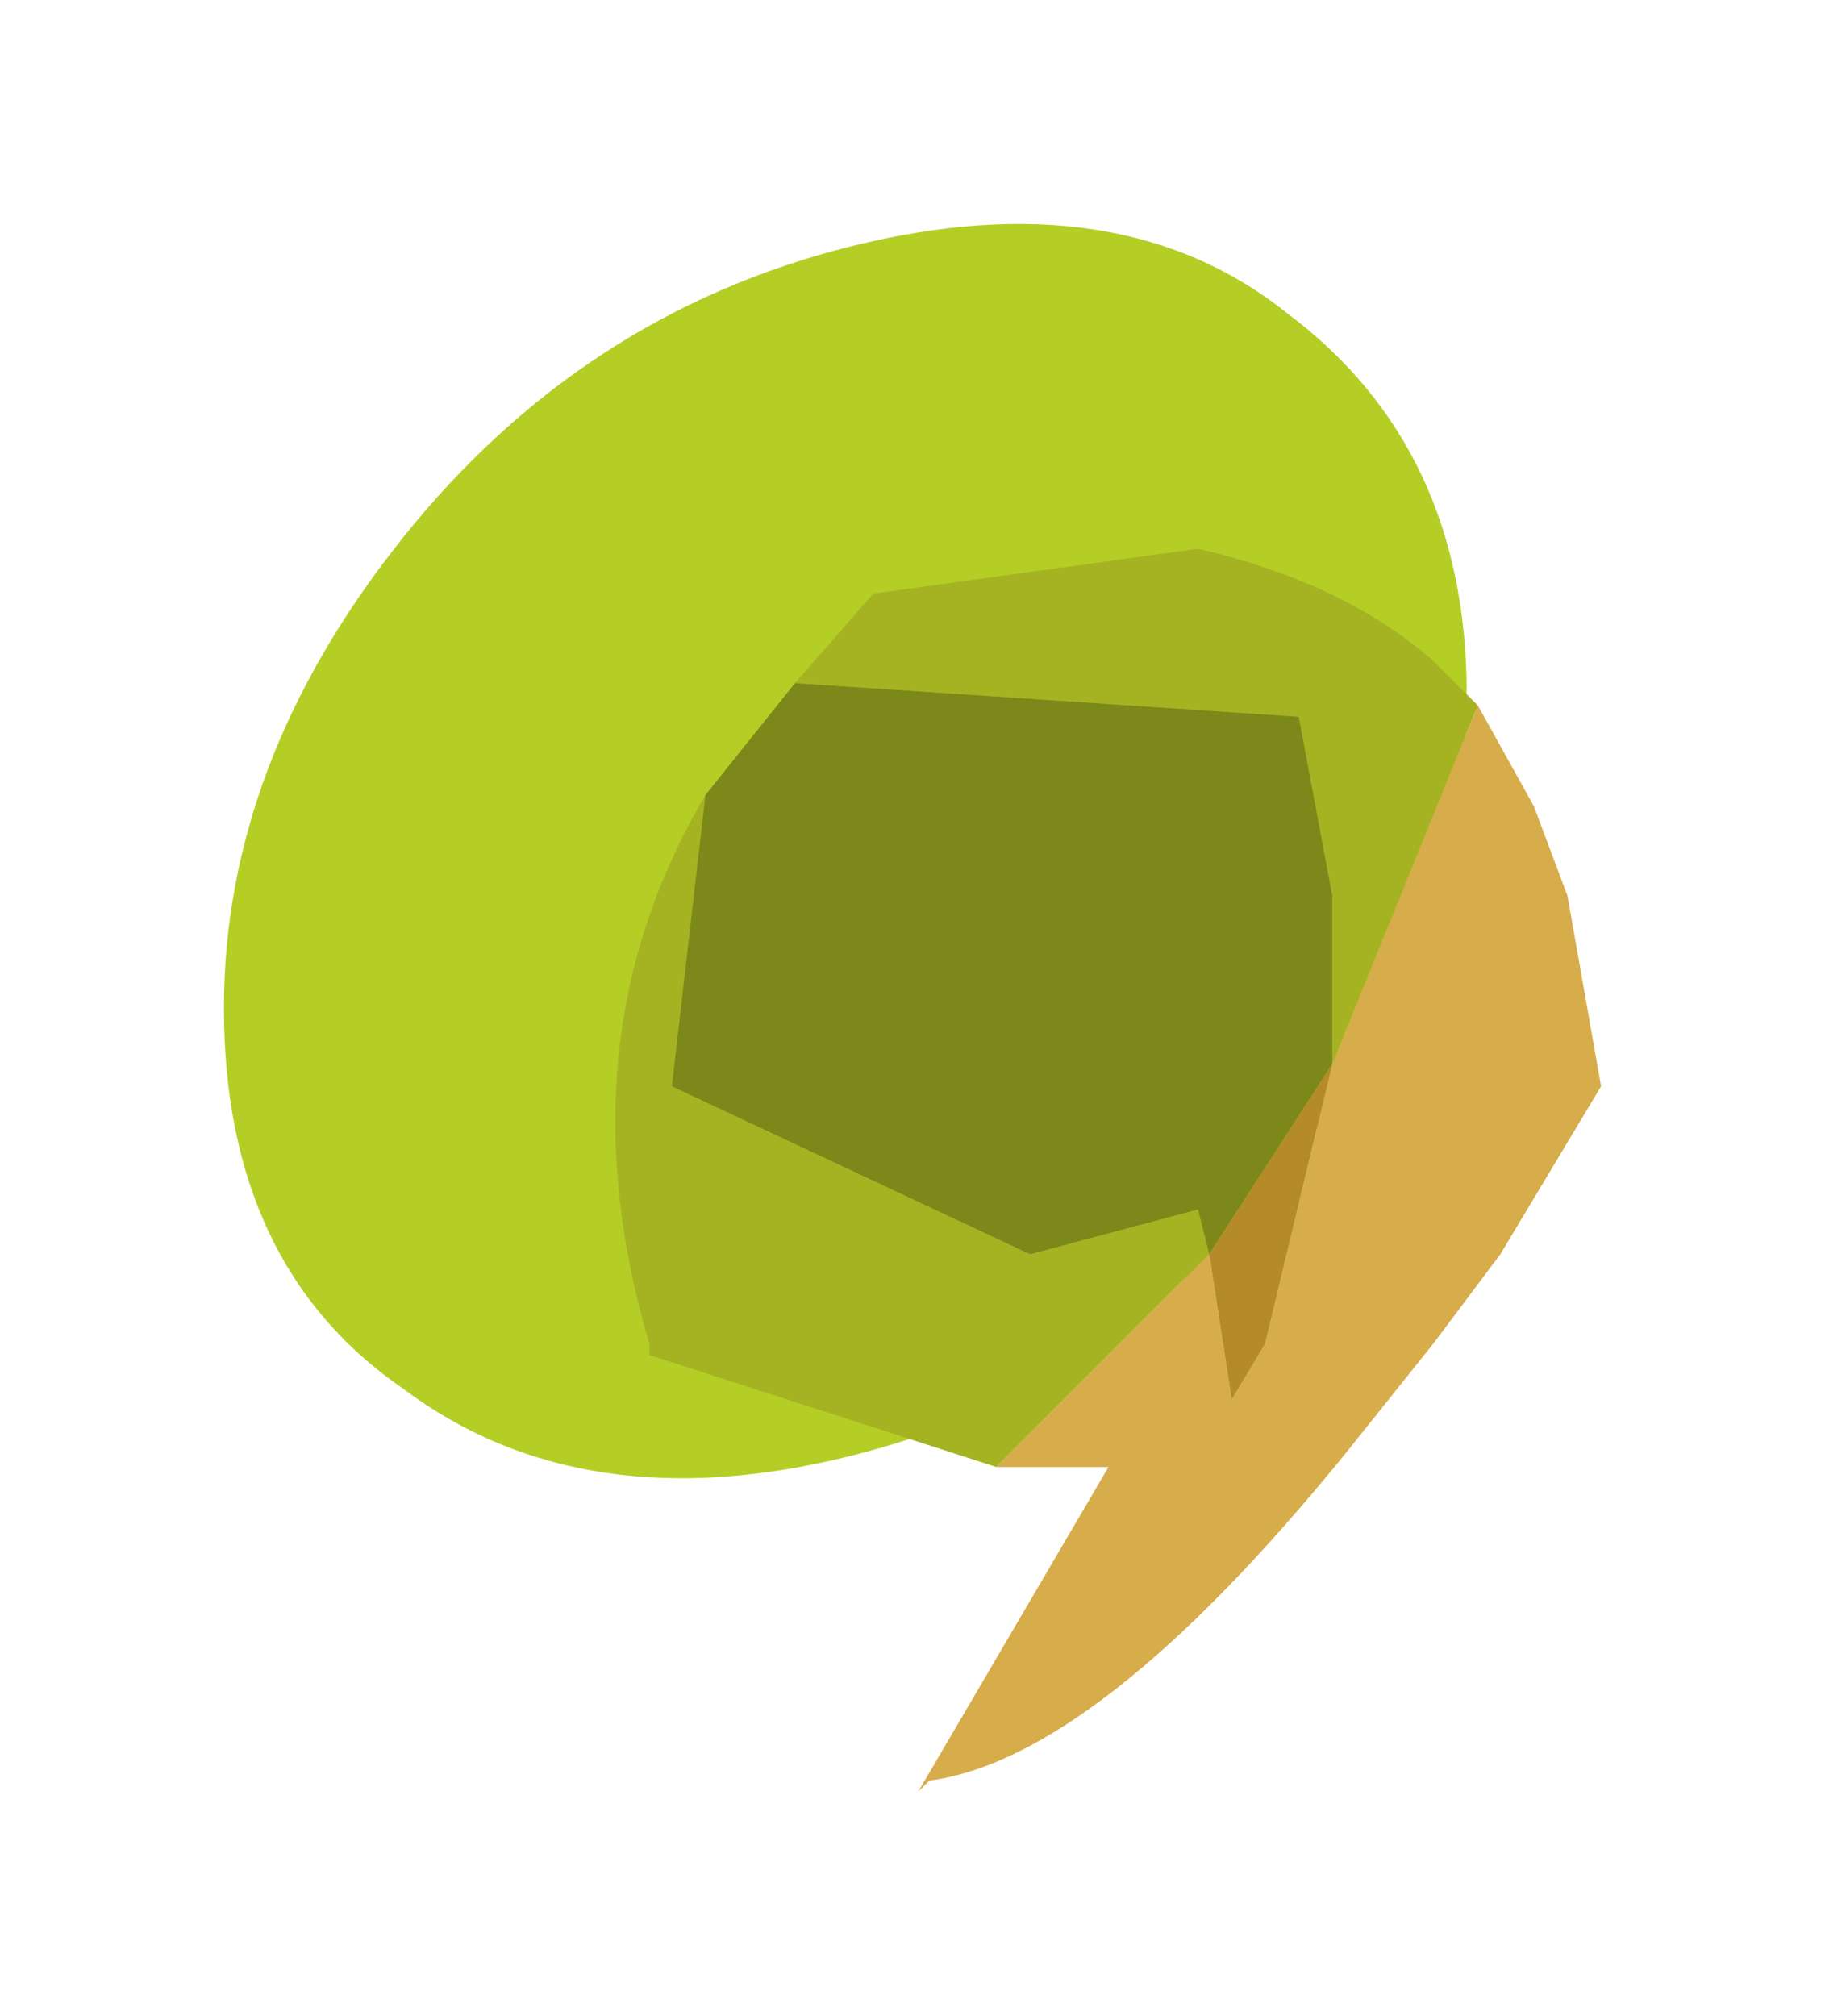 <?xml version="1.0" encoding="UTF-8" standalone="no"?>
<svg xmlns:xlink="http://www.w3.org/1999/xlink" height="9px" width="8.15px" xmlns="http://www.w3.org/2000/svg">
  <g transform="matrix(1.0, 0.0, 0.0, 1.0, 3.95, 3.45)">
    <path d="M1.8 -2.05 Q2.6 -1.45 2.6 -0.35 2.6 0.8 1.8 1.75 1.05 2.75 -0.15 3.05 -1.35 3.35 -2.15 2.75 -2.95 2.2 -2.95 1.05 -2.95 -0.05 -2.15 -1.05 -1.35 -2.05 -0.15 -2.35 1.05 -2.65 1.8 -2.05" fill="#b4ce26" fill-rule="evenodd" stroke="none"/>
    <path d="M-0.4 -0.4 L-0.05 -0.8 1.4 -1.0 Q2.05 -0.85 2.45 -0.5 L2.65 -0.3 2.0 1.3 2.0 0.55 1.85 -0.25 -0.4 -0.4 M0.5 3.1 L-1.05 2.6 -1.05 2.55 Q-1.45 1.2 -0.8 0.1 L-0.95 1.4 0.65 2.15 1.4 1.95 1.45 2.15 0.5 3.1" fill="#a5b322" fill-rule="evenodd" stroke="none"/>
    <path d="M-0.8 0.1 L-0.4 -0.4 1.85 -0.25 2.0 0.55 2.0 1.3 1.45 2.15 1.4 1.95 0.65 2.15 -0.95 1.4 -0.8 0.1" fill="#7d881a" fill-rule="evenodd" stroke="none"/>
    <path d="M2.65 -0.3 L2.9 0.15 3.05 0.55 3.2 1.4 2.9 1.9 2.75 2.15 2.45 2.55 2.05 3.05 Q0.95 4.4 0.2 4.5 L0.15 4.55 1.0 3.1 0.5 3.1 1.45 2.15 1.55 2.8 1.7 2.55 2.0 1.3 2.65 -0.3" fill="#d7ac4a" fill-rule="evenodd" stroke="none"/>
    <path d="M1.45 2.15 L2.0 1.3 1.7 2.55 1.55 2.8 1.45 2.15" fill="#b58a28" fill-rule="evenodd" stroke="none"/>
  </g>
</svg>